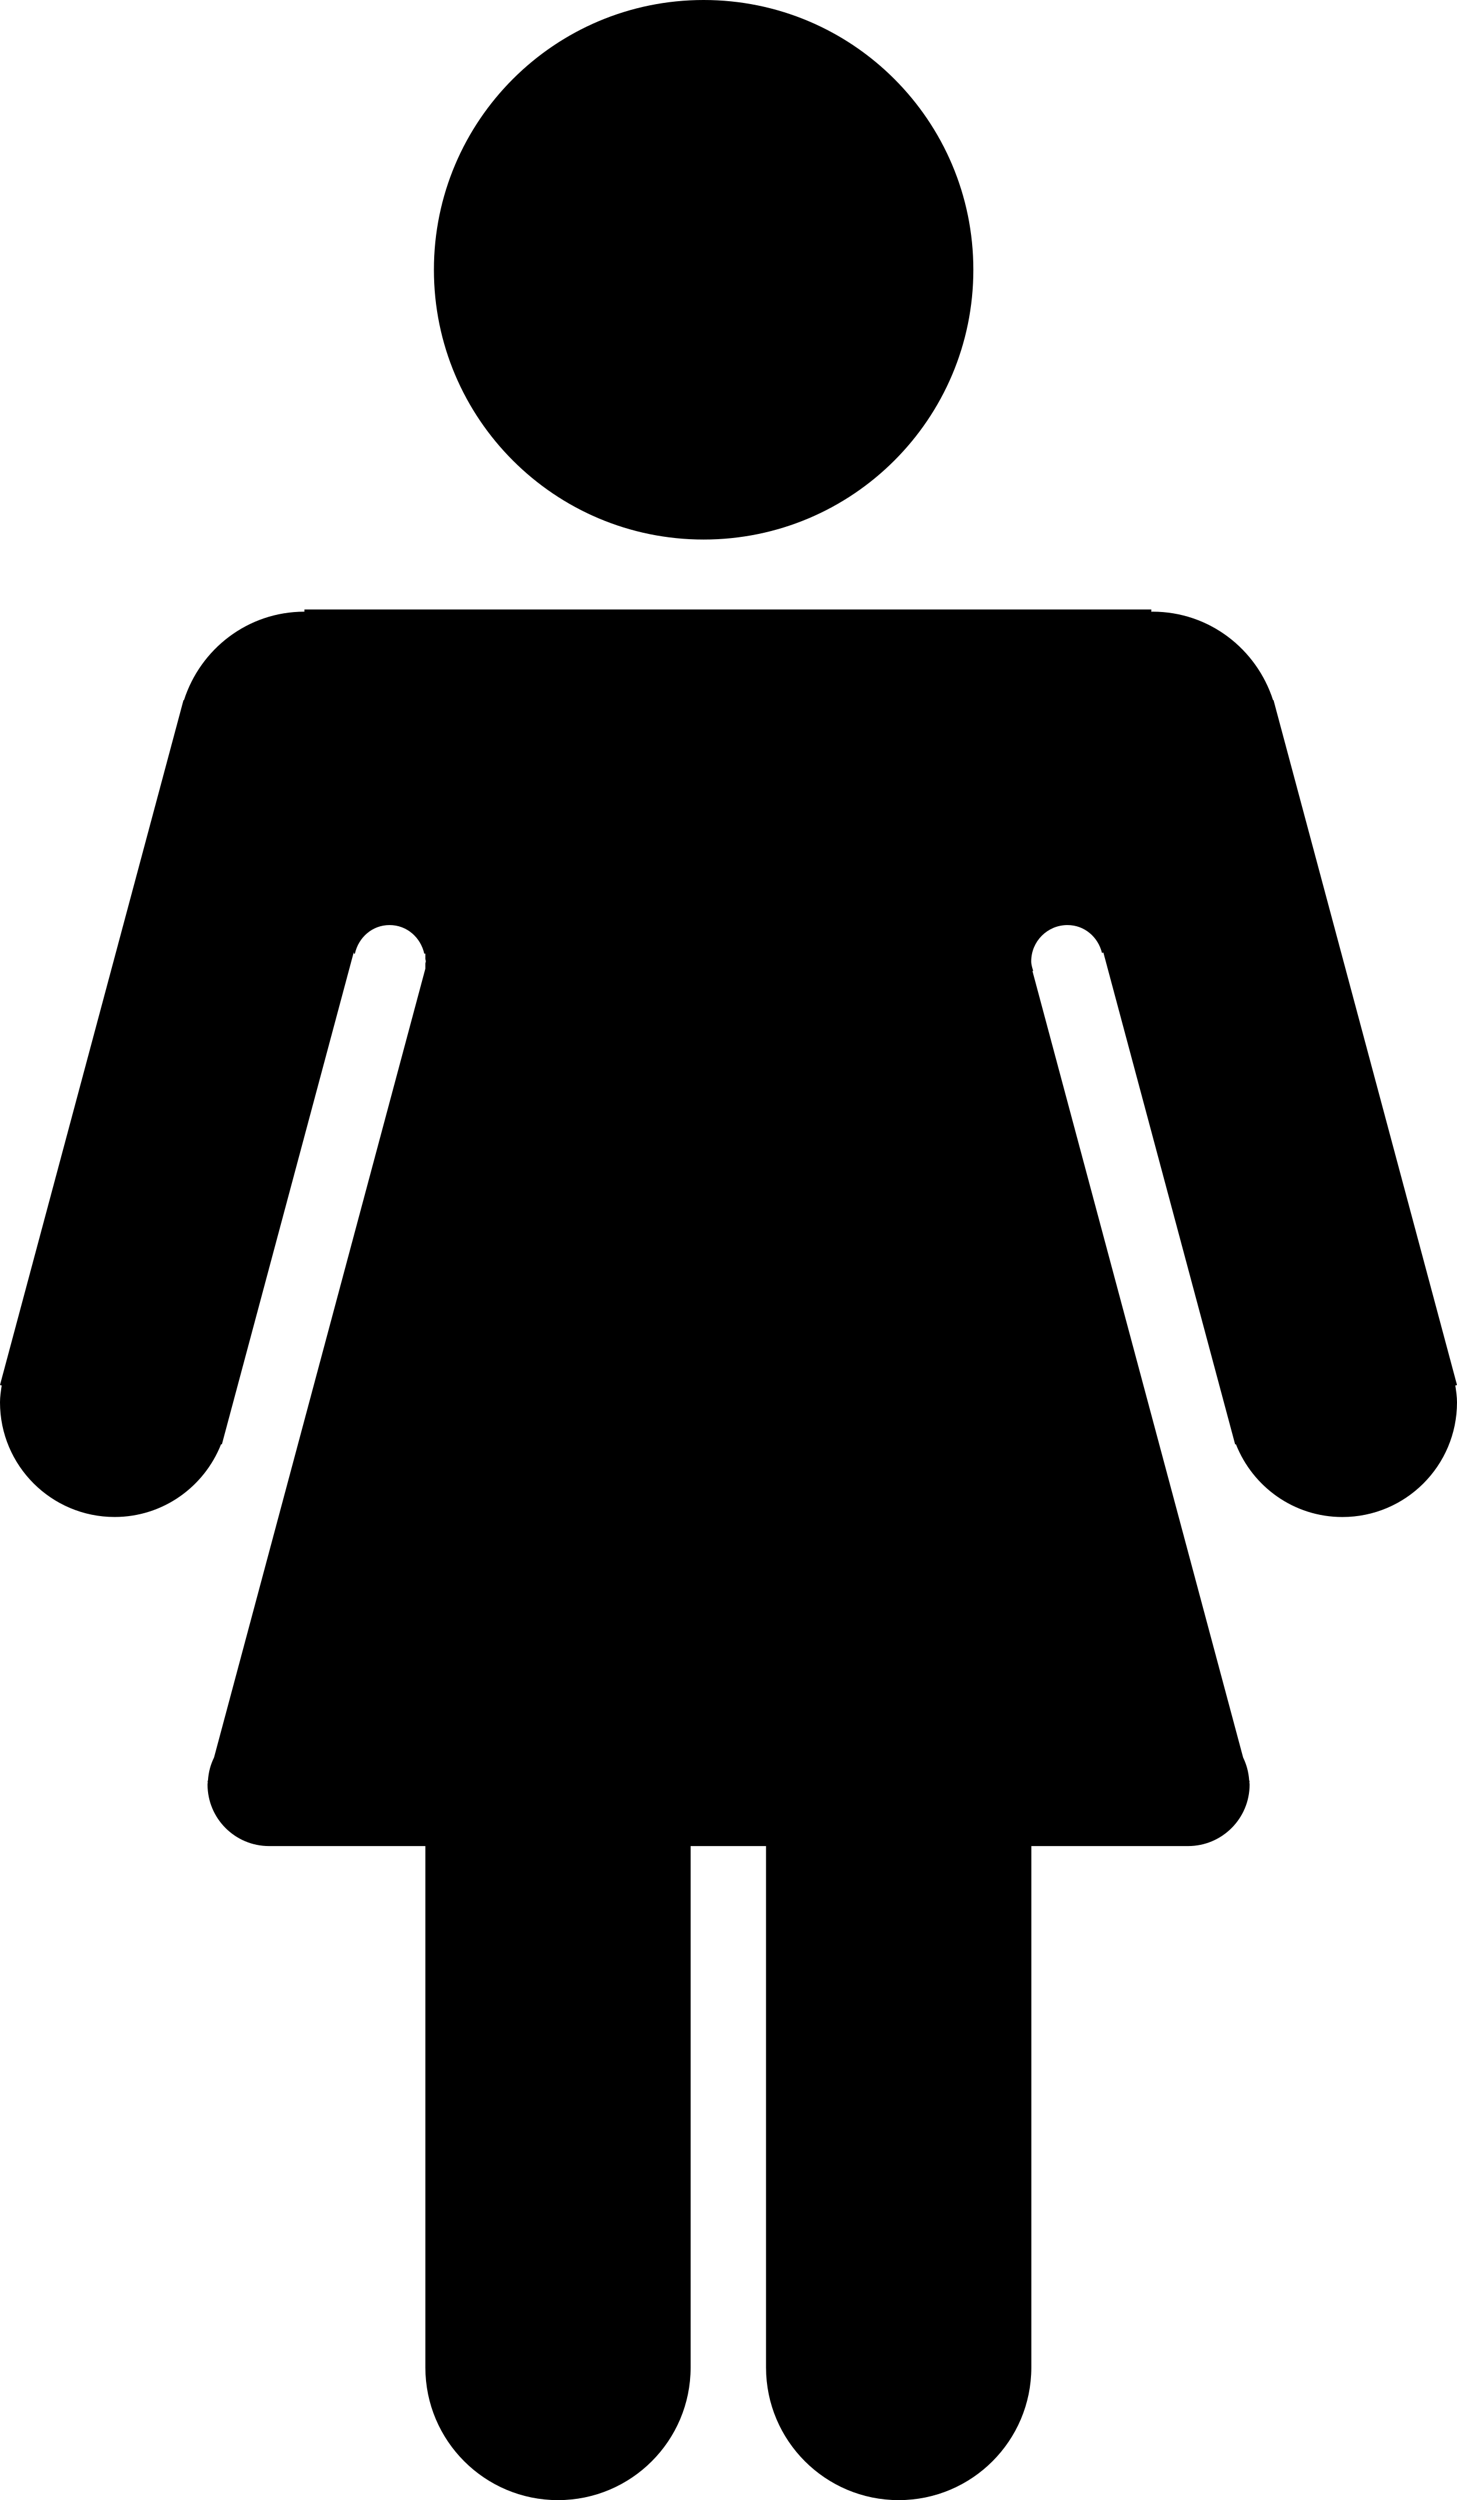 <?xml version="1.0" encoding="UTF-8"?>
<!-- Generator: Adobe Illustrator 15.0.2, SVG Export Plug-In . SVG Version: 6.00 Build 0)  -->
<!DOCTYPE svg PUBLIC "-//W3C//DTD SVG 1.1//EN" "http://www.w3.org/Graphics/SVG/1.1/DTD/svg11.dtd">
<svg xmlns="http://www.w3.org/2000/svg" xmlns:xlink="http://www.w3.org/1999/xlink" version="1.1" id="Layer_1" x="0px" y="0px" width="512px" height="878.437px" viewBox="0 0 512 878.437" enable-background="new 0 0 512 878.437" xml:space="preserve">
<g>
	<path fill="#000000" d="M247.266,0c52.355,0,94.777,42.438,94.777,94.788s-42.422,94.783-94.777,94.783   c-52.35,0-94.788-42.434-94.788-94.783S194.916,0,247.266,0z"/>
	<path fill="#000000" d="M512,486.63l-63.226-235.978c-0.034-0.187-0.103-0.355-0.147-0.542l-1.106-4.148l-0.157,0.045   c-5.78-17.988-22.441-31.094-42.332-31.094c-0.157,0-0.305,0.045-0.451,0.045v-0.823H106.979v0.778   c-19.901,0-36.562,13.105-42.331,31.094l-0.158-0.045l-1.111,4.137c-0.046,0.198-0.113,0.367-0.147,0.564L0,486.63l0.598,0.157   C0.311,488.74,0,490.682,0,492.714c0,22.238,18.033,40.288,40.282,40.288c17.04,0,31.523-10.634,37.41-25.579l0.276,0.079   l46.384-173.09v0.66h0.361c1.27-5.701,6.112-10.047,12.18-10.047c6.085,0,10.928,4.357,12.197,10.047h0.384v1.856   c0.022,0.288,0.158,0.536,0.158,0.824s-0.146,0.53-0.158,0.818v1.767L75.214,617.507c-1.202,2.438-1.93,5.113-2.128,7.946   l-0.157,0.599l0.09,0.022c-0.011,0.305-0.09,0.609-0.09,0.938c0,11.942,9.686,21.617,21.628,21.617h54.918v183.198   c0,25.737,20.861,46.609,46.604,46.609c25.743,0,46.61-20.872,46.61-46.609V648.629h26.499v183.198   c0,25.737,20.884,46.609,46.621,46.609s46.609-20.872,46.609-46.609V648.629h55.076c11.943,0,21.628-9.675,21.628-21.617   c0-0.328-0.079-0.633-0.09-0.938l0.09-0.022l-0.157-0.599c-0.204-2.833-0.938-5.508-2.123-7.946l-74.028-276.311l0.248-0.068   c-0.316-1.101-0.688-2.173-0.688-3.363c0-7.027,5.7-12.739,12.744-12.739c5.983,0,10.77,4.216,12.124,9.787l0.497-0.124   l46.305,172.824l0.271-0.067c5.893,14.945,20.364,25.568,37.409,25.568c22.25,0,40.277-18.051,40.277-40.288   c0-2.032-0.305-3.974-0.587-5.927L512,486.63z"/>
</g>
</svg>
